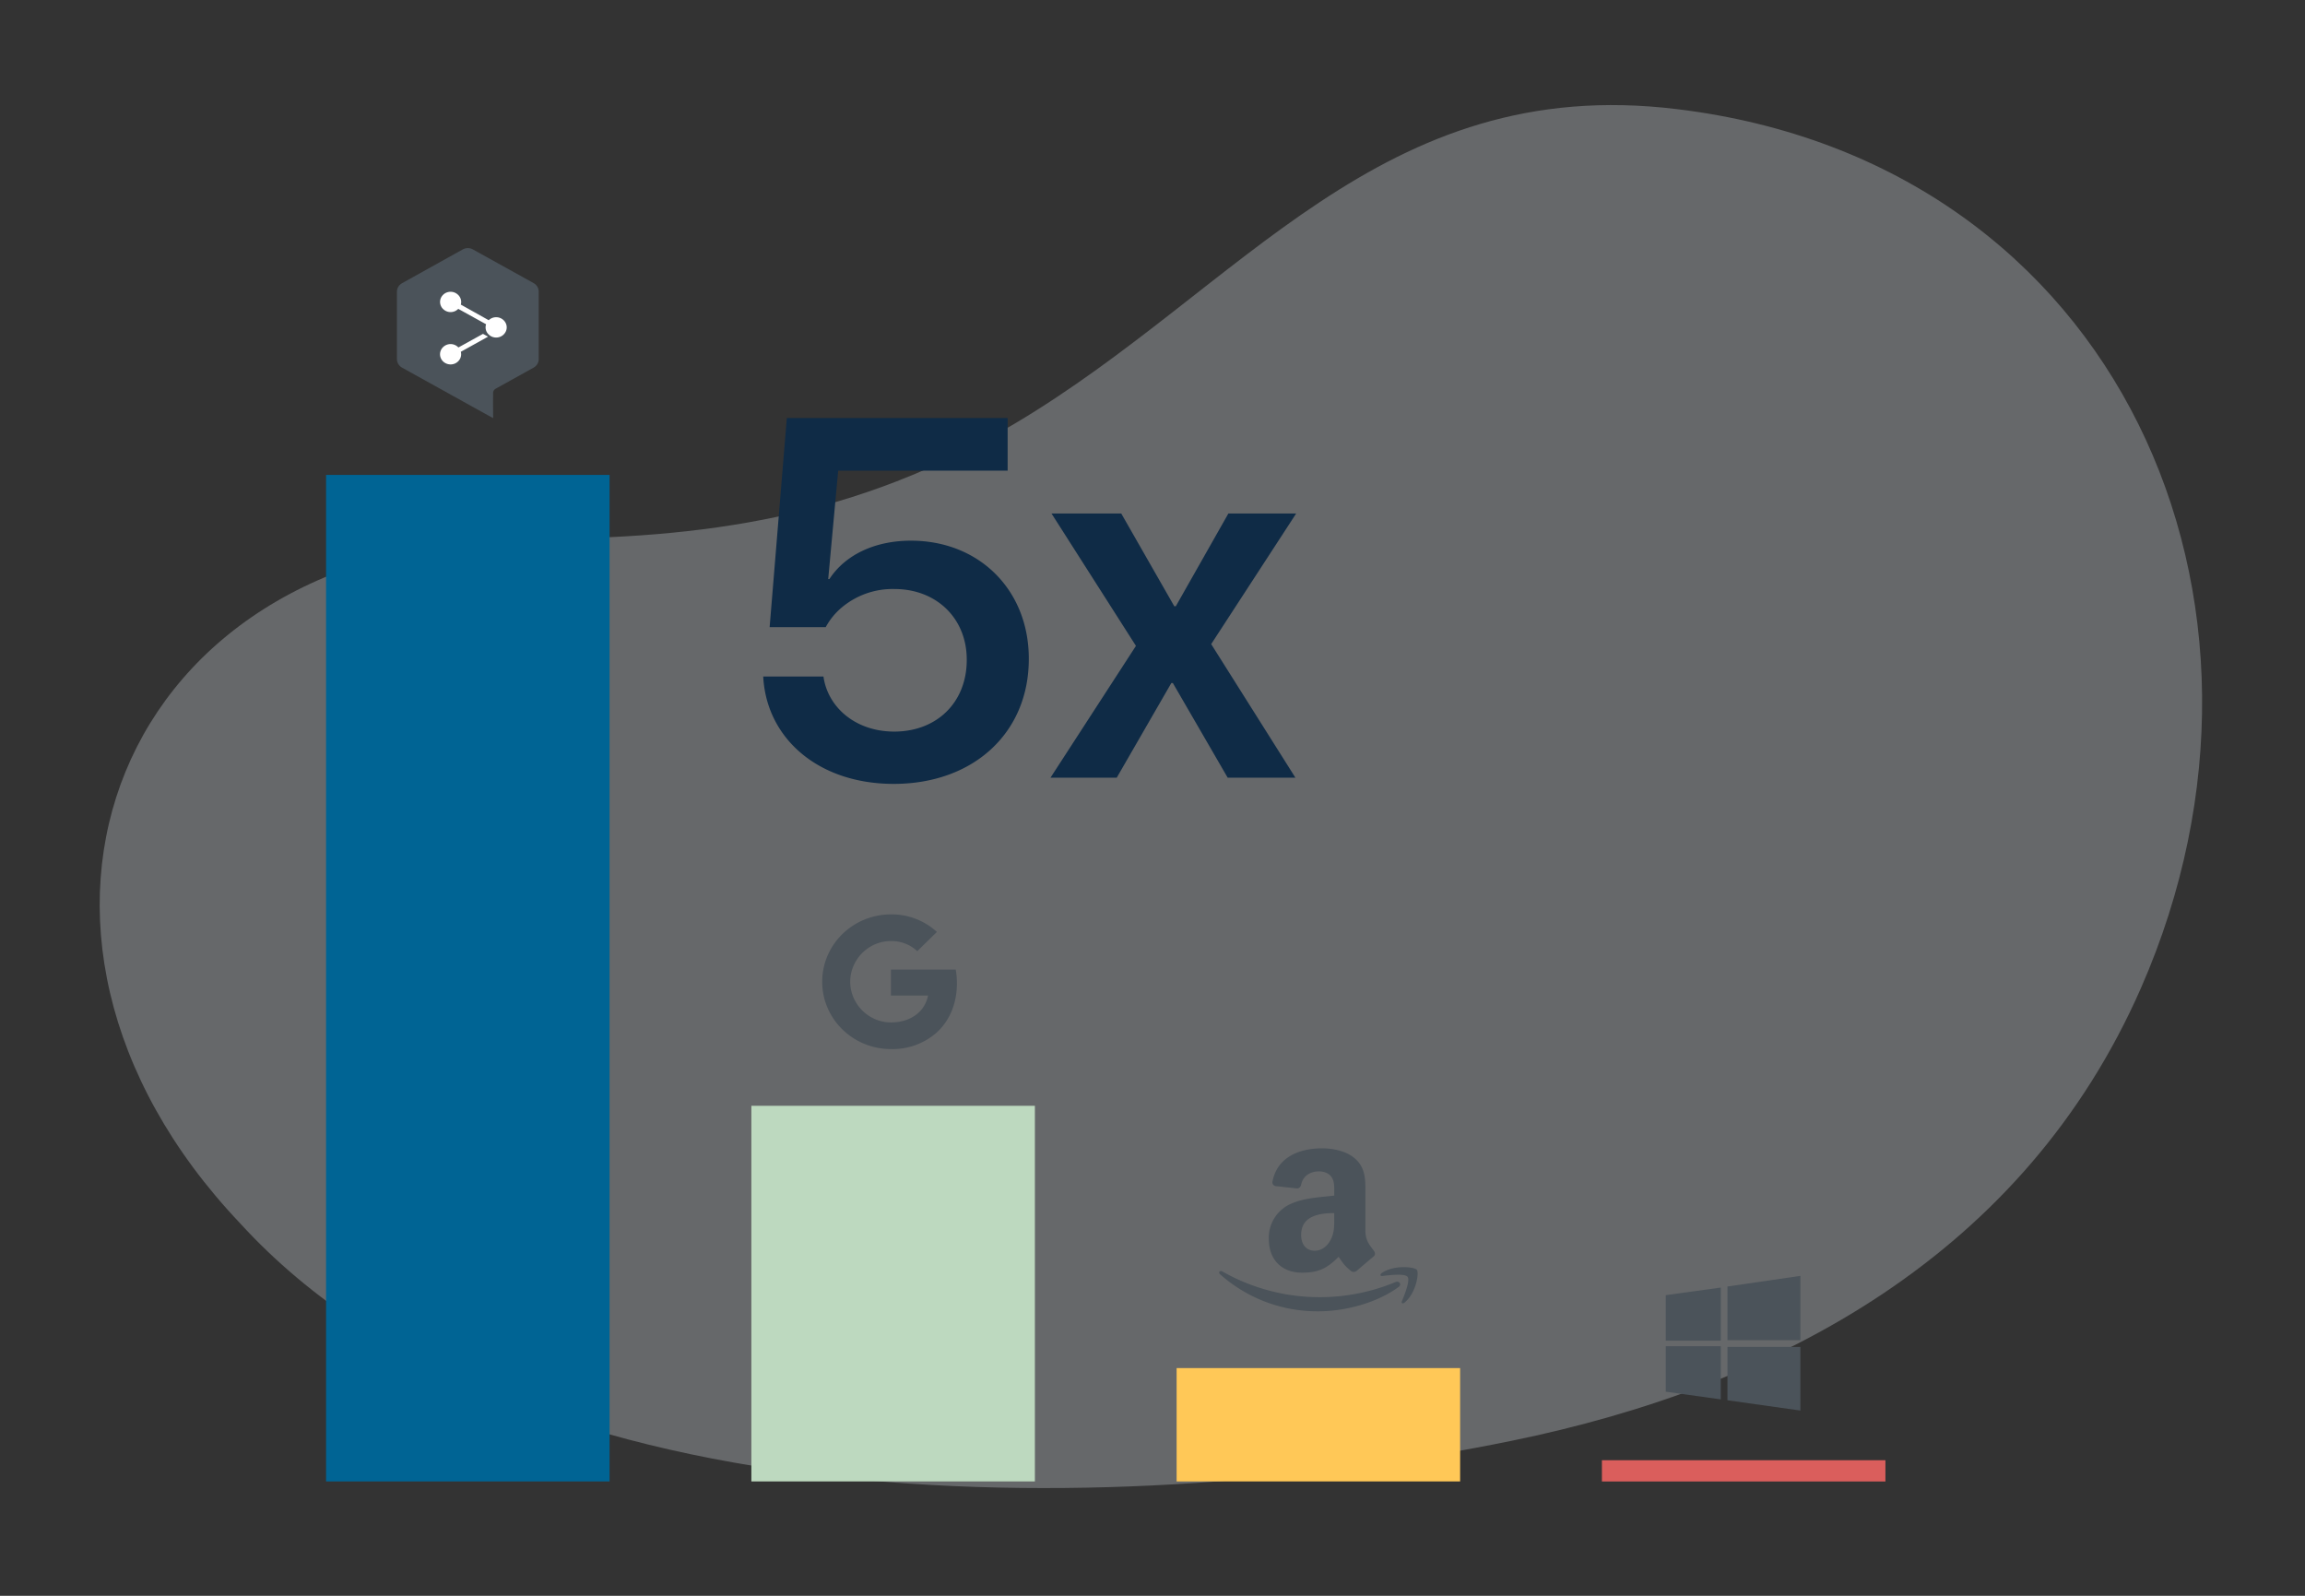 <svg xmlns="http://www.w3.org/2000/svg" width="390" height="270" fill="none" viewBox="0 0 390 270">
  <rect x="0" y="0" width="390" height="270" fill="#333333" stroke="none"/>
  <path fill="#DDE3E9" d="M40.6 206.95C-6.32 157.47 19.64 91.27 89.4 91.2c29.76-.03 55.45-3.57 82.33-19.55 38.4-22.83 61.8-59.35 112.06-53.18 74.8 9.1 107.08 83.41 78.47 148.67-19.71 44.93-60.98 67.34-106.6 76.66-63 12.86-166.7 16.1-215.07-36.86Z" opacity=".3"/>
  <g clip-path="url(#a)">
    <path fill="#006494" d="M103.14 80.35H55.17v170.3h47.97V80.35Z"/>
  </g>
  <path fill="#4B535A" d="M67.16 49.34v11.43c0 .59.33 1.13.86 1.43l10.28 5.7.08.05 5.06 2.8-.02-2.46.01-1.38v.02-.46c0-.27.15-.52.38-.67l.32-.18.16-.09 6-3.33c.53-.3.86-.84.86-1.43V49.34c0-.6-.33-1.14-.86-1.44l-10.28-5.7c-.53-.3-1.18-.3-1.71 0l-10.28 5.72c-.53.3-.86.84-.86 1.42Z"/>
  <path fill="#fff" d="M75 49.85a1.82 1.82 0 0 1 2.47 0c.5.45.66 1.1.5 1.69l4.72 2.64.03-.03a1.82 1.82 0 0 1 2.46 0c.74.68.74 1.8 0 2.48-.68.64-1.78.64-2.46 0a1.66 1.66 0 0 1-.47-1.78l-.01.01-4.7-2.6-.07.06a1.8 1.8 0 0 1-2.46 0 1.66 1.66 0 0 1 0-2.47Zm2.97 9.67 4.61-2.56-.86-.47-4.16 2.3A1.82 1.82 0 0 0 75 58.7c-.73.68-.73 1.8 0 2.48.7.64 1.79.64 2.47 0 .49-.45.65-1.08.5-1.66Z"/>
  <g clip-path="url(#b)">
    <path fill="#BDD9BF" d="M175.1 187.1h-47.97v63.55h47.97V187.1Z"/>
  </g>
  <path fill="#4B535A" d="M155.2 160.93a6.39 6.39 0 0 0-4.46-1.71c-3.03 0-5.6 2-6.52 4.7a6.7 6.7 0 0 0 0 4.37c.92 2.7 3.5 4.7 6.53 4.7 1.56 0 2.9-.4 3.95-1.09a5.27 5.27 0 0 0 2.32-3.46h-6.28v-4.39h10.97c.13.76.2 1.54.2 2.31 0 3.47-1.27 6.4-3.47 8.38a11.26 11.26 0 0 1-7.7 2.76c-4.4 0-8.41-2.43-10.39-6.28a11.2 11.2 0 0 1 0-10.23c1.98-3.85 6-6.28 10.4-6.28a11.3 11.3 0 0 1 7.77 2.97l-3.32 3.25Z"/>
  <g clip-path="url(#c)">
    <path fill="#FFC857" d="M247.06 231.47h-47.98v19.18h47.98v-19.19Z"/>
  </g>
  <path fill="#4B535A" fill-rule="evenodd" d="M236.63 217.76c-3.67 2.68-9 4.11-13.6 4.11a24.76 24.76 0 0 1-16.6-6.27c-.35-.3-.04-.72.38-.48a33.36 33.36 0 0 0 29.3 1.8c.61-.27 1.13.4.52.84Z" clip-rule="evenodd"/>
  <path fill="#4B535A" fill-rule="evenodd" d="M238.16 216.03c-.47-.6-3.1-.28-4.29-.14-.36.04-.41-.27-.09-.49 2.1-1.46 5.55-1.04 5.95-.55.4.5-.1 3.91-2.08 5.54-.3.25-.59.12-.46-.21.45-1.1 1.44-3.55.97-4.15Zm-12.41-9.99c0 1.44.03 2.63-.7 3.9-.6 1.04-1.55 1.68-2.6 1.68-1.45 0-2.3-1.08-2.3-2.67 0-3.14 2.88-3.7 5.6-3.7v.8Zm3.79 8.98a.8.8 0 0 1-.89.08c-1.25-1.01-1.47-1.48-2.16-2.45-2.06 2.06-3.52 2.68-6.2 2.68-3.16 0-5.61-1.91-5.61-5.74a6.25 6.25 0 0 1 4-6.02c2.04-.88 4.9-1.03 7.07-1.28v-.47c0-.88.07-1.91-.46-2.67-.46-.68-1.33-.96-2.11-.96-1.43 0-2.7.72-3.02 2.21-.06.33-.31.66-.65.68l-3.65-.39c-.3-.06-.65-.3-.56-.77.84-4.33 4.83-5.63 8.4-5.63 1.84 0 4.23.47 5.67 1.83 1.83 1.67 1.65 3.9 1.65 6.33v5.74c0 1.72.73 2.48 1.42 3.41.24.34.3.73-.02.98-.76.63-2.13 1.8-2.88 2.45v-.01Z" clip-rule="evenodd"/>
  <g clip-path="url(#d)">
    <path fill="#DA5E5C" d="M319.01 247.06h-47.97v3.6h47.97v-3.6Z"/>
  </g>
  <path fill="#4B535A" d="m291.15 217.85-9.31 1.28v7.7h9.31v-8.98Zm13.47 8.9v-10.88l-6.17.9-6.17.9v9.08h12.34Zm-13.47 1.02h-9.31v7.7l9.31 1.3v-9Zm13.47.13h-12.34v9.02l12.34 1.74V227.9Z"/>
  <path fill="#0F2B46" d="M151.22 132.63c13.45 0 22.85-8.6 22.85-21.12v-.09c0-11.55-8.35-19.94-19.94-19.94-6.12 0-11.13 2.4-13.8 6.5h-.2l1.69-18.35h28.67v-8.9h-37.36l-2.91 35.38h9.49a11.44 11.44 0 0 1 2.86-3.45 13.4 13.4 0 0 1 8.77-3c7.13 0 12.23 4.98 12.23 11.93v.09c0 7.12-5.02 12.1-12.27 12.1-6.4 0-11.05-3.92-11.93-9.02l-.04-.3h-10.2l.04.55c.8 10.08 9.4 17.62 22.05 17.62Zm26.52-1.05h11.21l9.24-16.02h.25l9.28 16.02h11.46l-14.25-22.6 14.38-22.1h-11.47l-8.9 15.7h-.25l-8.98-15.7h-11.8l14.29 22.4-14.46 22.3Z"/>
  <defs>
    <clipPath id="a">
      <path fill="#fff" d="M0 0h47.97v170.3H0z" transform="translate(55.17 80.35)"/>
    </clipPath>
    <clipPath id="b">
      <path fill="#fff" d="M0 0h47.97v63.56H0z" transform="translate(127.13 187.1)"/>
    </clipPath>
    <clipPath id="c">
      <path fill="#fff" d="M0 0h47.97v19.19H0z" transform="translate(199.08 231.47)"/>
    </clipPath>
    <clipPath id="d">
      <path fill="#fff" d="M0 0h47.97v3.6H0z" transform="translate(271.04 247.06)"/>
    </clipPath>
  </defs>
</svg>
